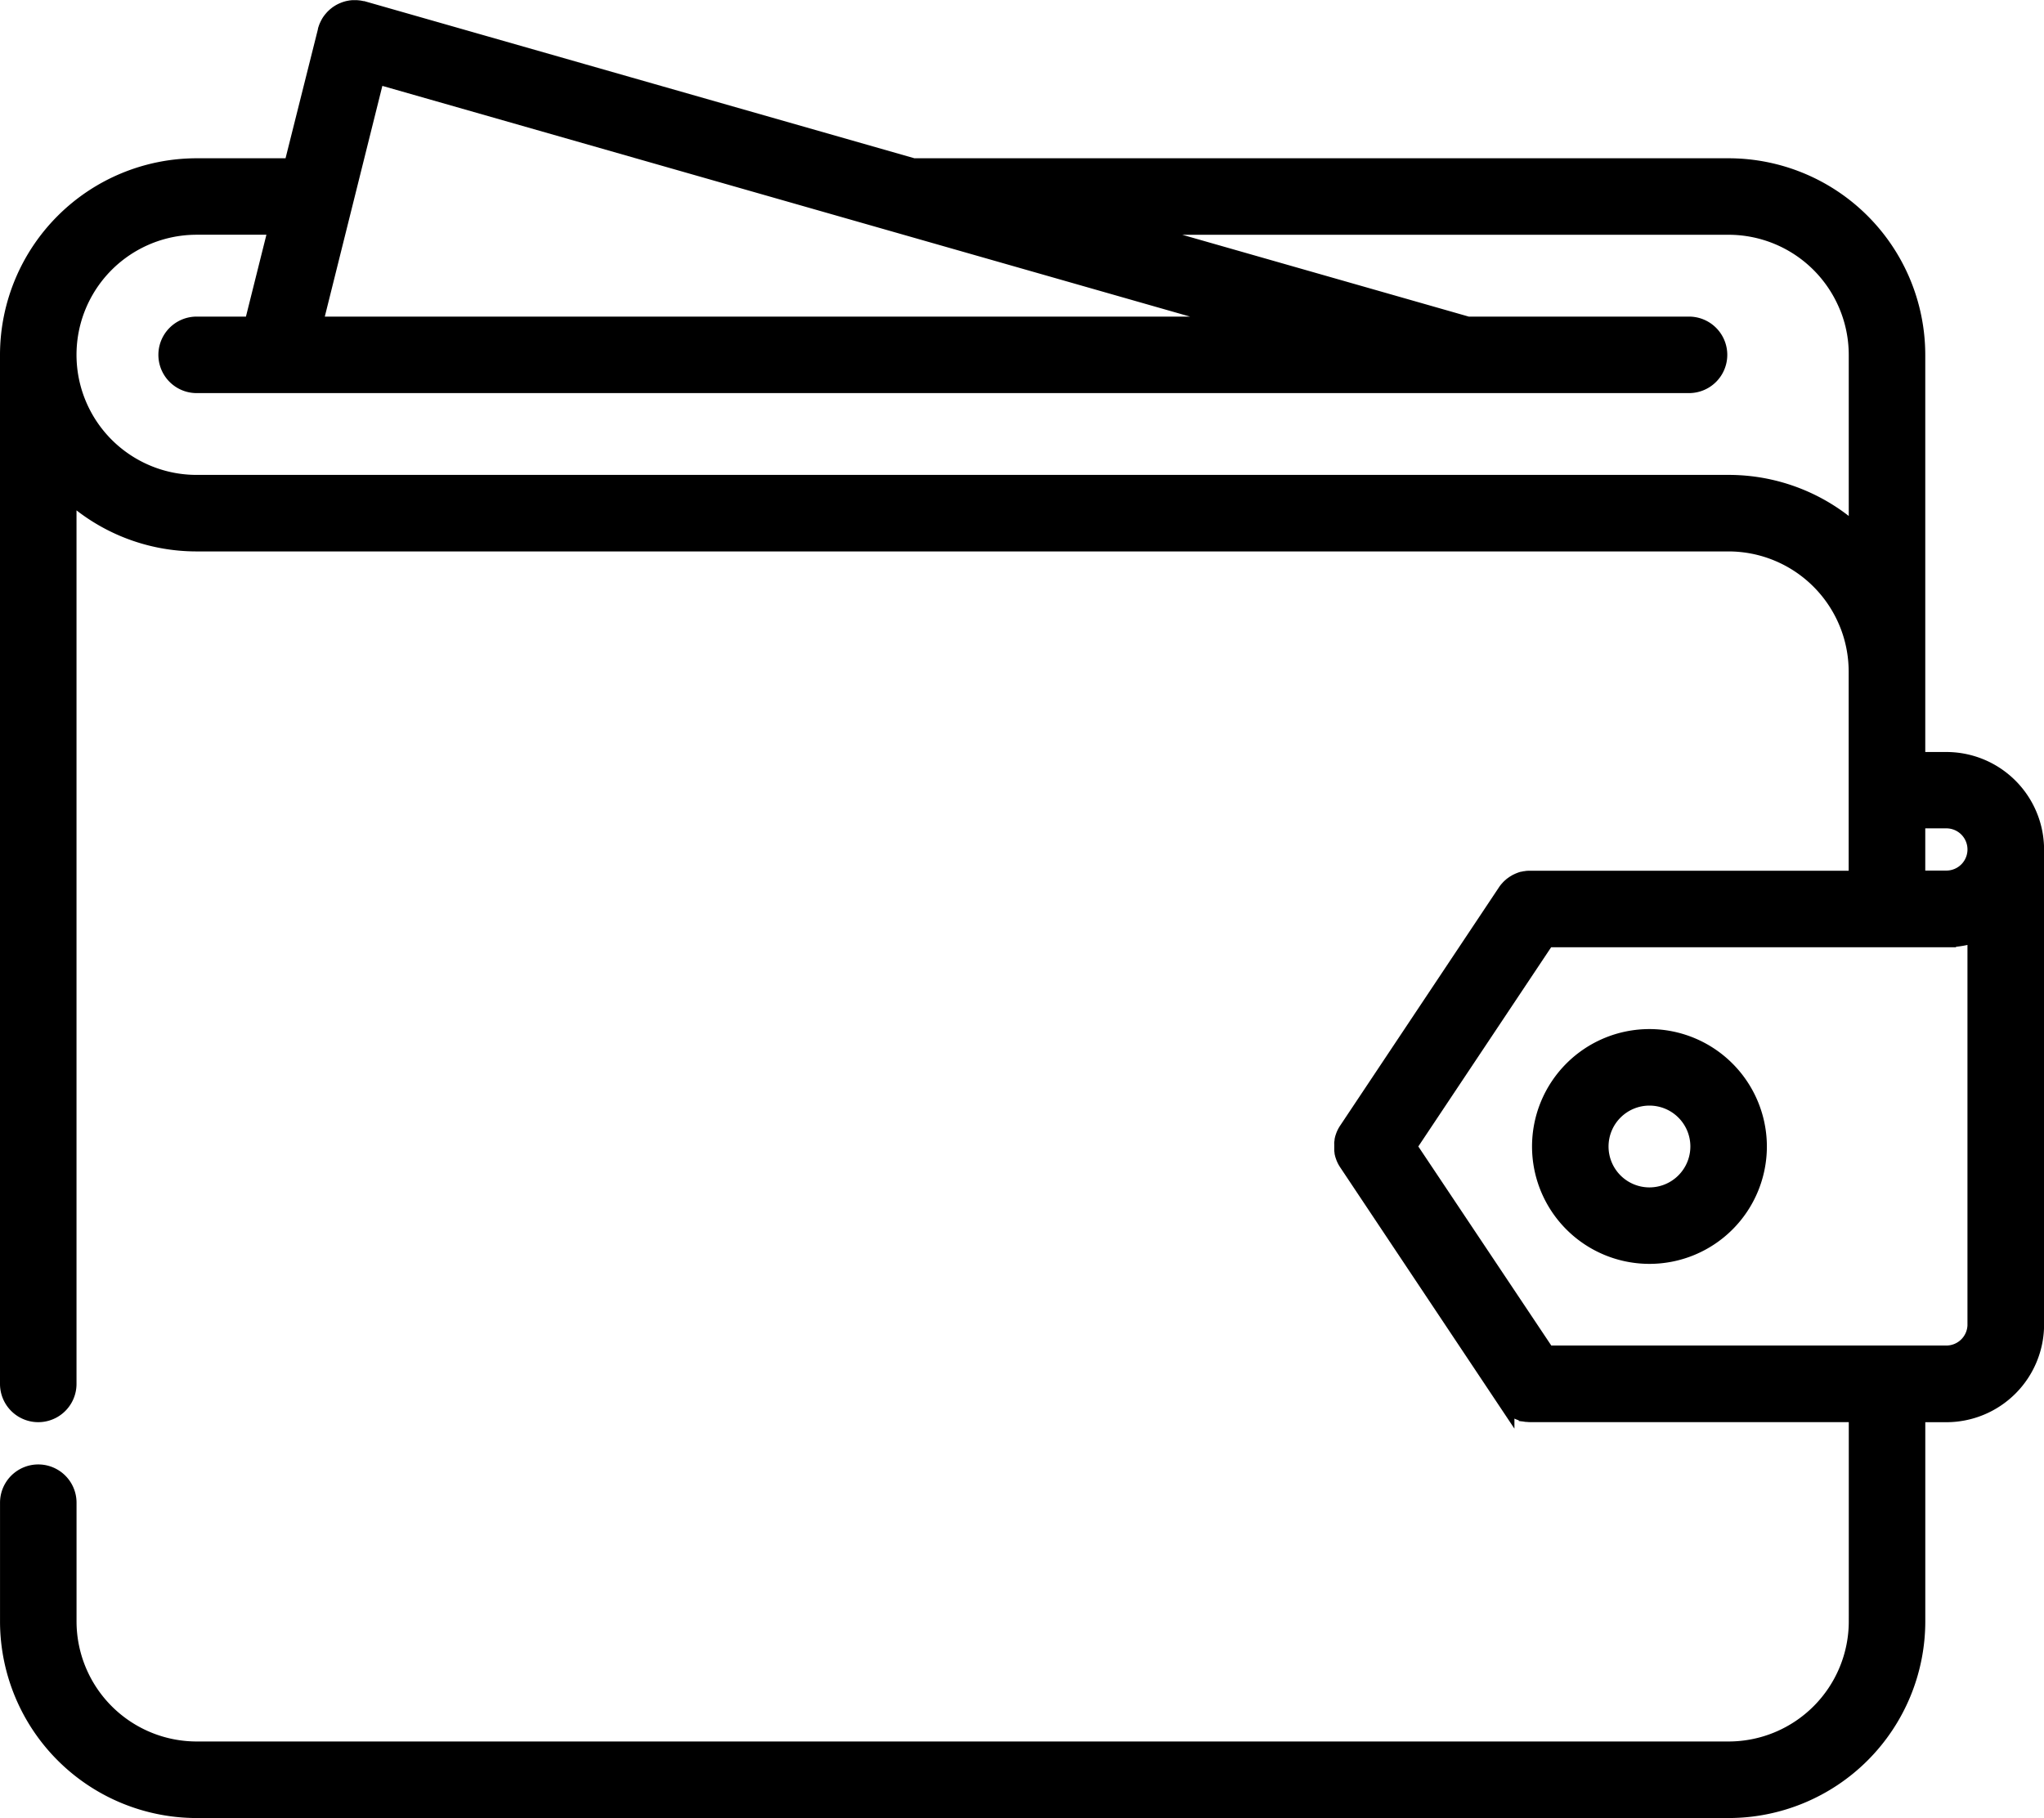 <svg xmlns="http://www.w3.org/2000/svg" width="71.597" height="63.693" viewBox="0 0 71.597 63.693">
  <g id="purse" transform="translate(0.3 -28.199)">
    <g id="Group_77" data-name="Group 77" transform="translate(0 28.499)">
      <g id="Group_76" data-name="Group 76" transform="translate(0 0)">
        <path id="Path_71" data-name="Path 71" d="M67.877,54.845H66.838V40.631a6.594,6.594,0,0,0-6.587-6.587H31.689L12.419,28.539l-.017,0-.017-.005-.035-.007-.054-.011-.048-.006-.056-.005h-.1l-.043,0-.059.006-.04.007-.06.012-.037.01-.06.019-.034.013-.06.025-.031.015c-.02.01-.039.02-.058.031l-.029.018c-.019.012-.037.024-.055.036l-.027.021c-.017.013-.034.027-.05.041l-.027.025c-.015.014-.03.029-.045.044l-.026.03c-.013.015-.026.03-.039.046l-.026.035c-.011.015-.022.031-.032.047s-.017.028-.024.042-.017.031-.025.047-.015.031-.022.047-.014.031-.02.047-.012.034-.018.052-.008.022-.011.033,0,.011,0,.017,0,.011-.005.017L9.936,34.044H6.587A6.594,6.594,0,0,0,0,40.609c0,.007,0,.015,0,.022V76.684a1.04,1.04,0,1,0,2.08,0V45.428a6.561,6.561,0,0,0,4.507,1.79H60.255a4.512,4.512,0,0,1,4.5,4.507v7.281H53.314c-.03,0-.06,0-.09,0s-.066.008-.1.014l-.014,0c-.027.005-.054.013-.08.02l-.017,0c-.024.007-.046.016-.069.025l-.026.01c-.019.008-.038.017-.056.026l-.036.017-.042.025-.046.028-.029.021c-.018.013-.036.025-.053.039l-.021.019c-.018.016-.036.031-.054.049s-.019.021-.029.032-.027.029-.04.044-.042.053-.06.082v0L46.9,67.789a1.024,1.024,0,0,0-.1.183c-.01.024-.018.048-.026.072,0,.007-.005.014-.008.022-.008.026-.014.052-.019.077,0,.007,0,.013,0,.02,0,.023-.008.047-.011.07s0,.02,0,.03,0,.038,0,.058,0,.029,0,.044,0,.029,0,.043,0,.04,0,.059,0,.019,0,.029.006.048.011.071c0,.007,0,.013,0,.019.006.026.012.052.02.078l.008.022c.008.024.016.048.026.072a1.036,1.036,0,0,0,.1.183l5.546,8.319h0a1.075,1.075,0,0,0,.073.1l.026.029q.026.029.055.056l.034.031c.02.017.041.034.063.049l.029.021a1.041,1.041,0,0,0,.1.059l.026.012c.027.013.054.026.082.037l.033.012q.04.014.081.025l.034.009c.028.007.057.012.086.016l.031,0a1.047,1.047,0,0,0,.109.007h11.45v7.281a4.512,4.512,0,0,1-4.507,4.507H6.588a4.512,4.512,0,0,1-4.507-4.507c0-.005,0-.011,0-.016V80.845a1.04,1.04,0,0,0-2.08,0v4.161c0,.011,0,.021,0,.032a6.594,6.594,0,0,0,6.586,6.555H60.252a6.594,6.594,0,0,0,6.587-6.586h0V77.725h1.039A3.123,3.123,0,0,0,71,74.605V57.964A3.124,3.124,0,0,0,67.877,54.845Zm-55-24.011,18.351,5.243h0l12.3,3.514H10.693ZM64.758,46.927a6.561,6.561,0,0,0-4.507-1.79H6.587a4.507,4.507,0,1,1,0-9.014H9.416l-.867,3.468H6.588a1.04,1.04,0,1,0,0,2.08H58.863a1.04,1.04,0,1,0,0-2.08H51.106L38.969,36.124H60.251a4.512,4.512,0,0,1,4.507,4.507ZM68.917,74.6h0a1.041,1.041,0,0,1-1.039,1.039h-14L49.02,68.365l4.853-7.28h14l.043,0a3.108,3.108,0,0,0,1-.178V74.6ZM67.877,59H66.838v-2.08h1.039a1.039,1.039,0,0,1,0,2.079Z" transform="translate(0 -28.499)" stroke="#000" stroke-width="0.6"/>
      </g>
    </g>
    <g id="Group_79" data-name="Group 79" transform="translate(53.664 64.552)">
      <g id="Group_78" data-name="Group 78" transform="translate(0 0)">
        <path id="Path_72" data-name="Path 72" d="M390.812,288.493a3.813,3.813,0,1,0,3.813,3.813A3.818,3.818,0,0,0,390.812,288.493Zm0,5.547a1.733,1.733,0,1,1,1.733-1.733A1.735,1.735,0,0,1,390.812,294.04Z" transform="translate(-386.999 -288.493)" stroke="#000" stroke-width="0.6"/>
      </g>
    </g>
  </g>
</svg>
